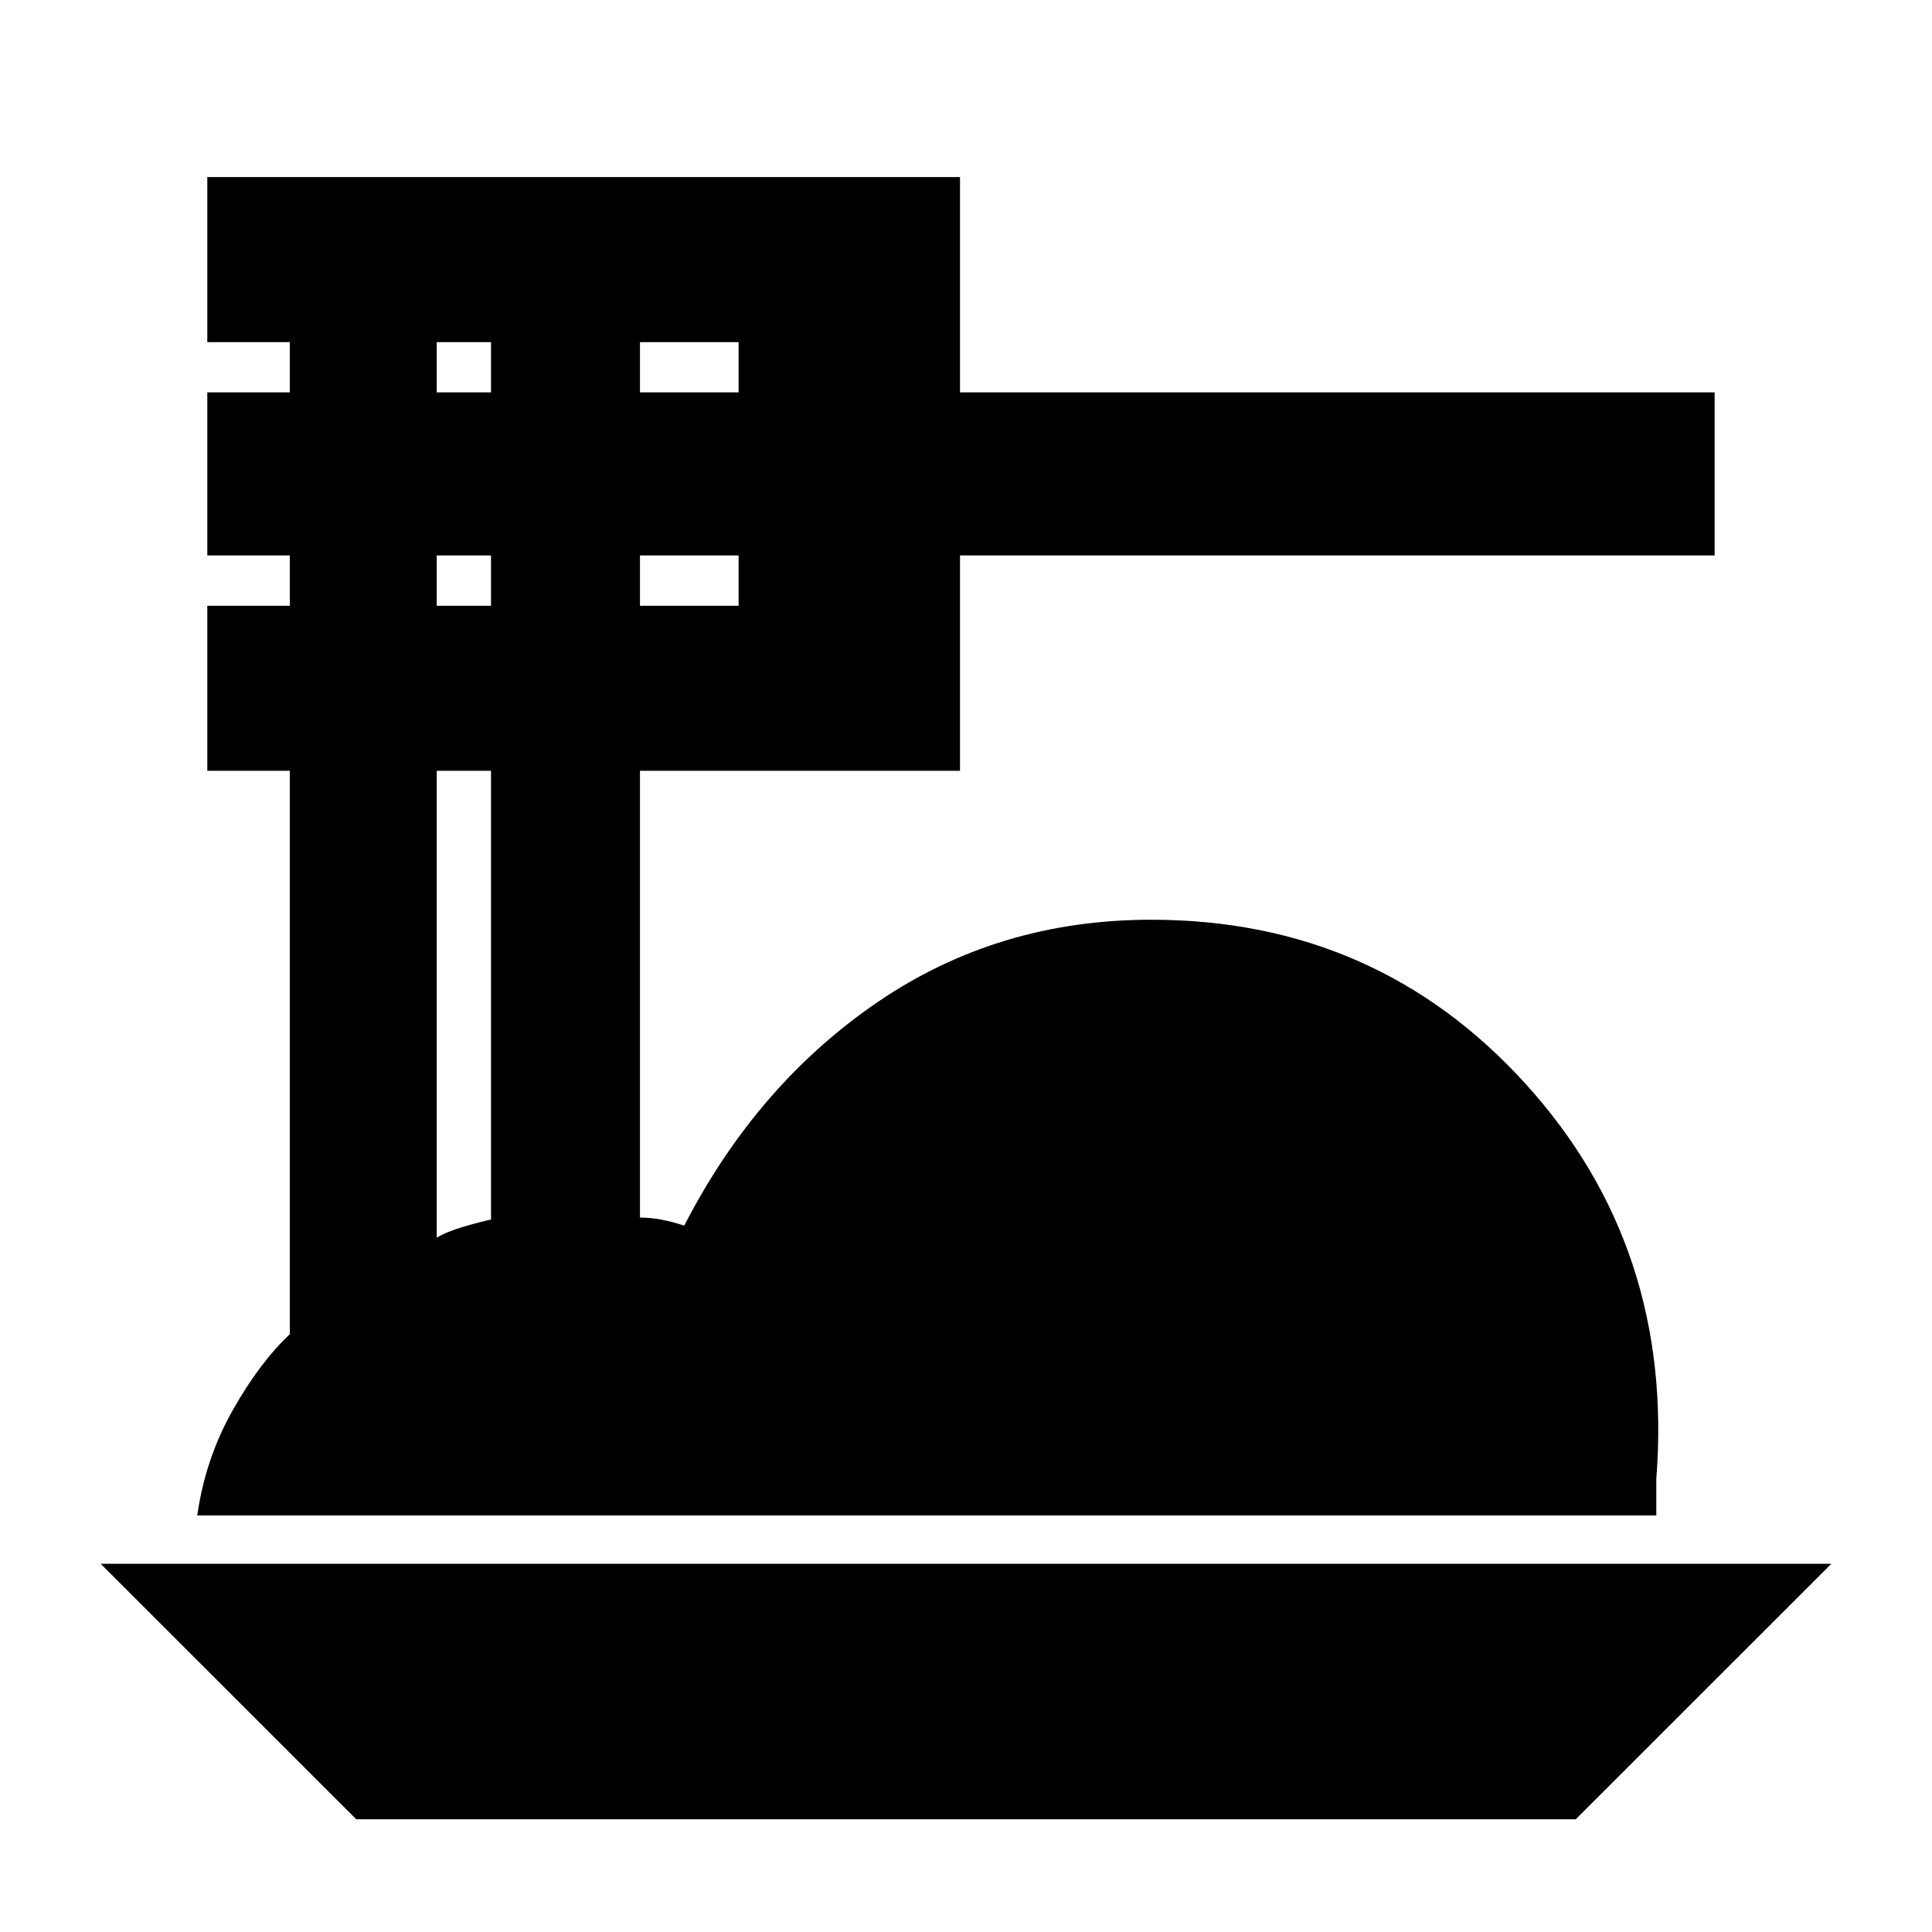 <svg xmlns="http://www.w3.org/2000/svg" height="20" width="20"><path d="m3.688 18.833-2.646-2.645h17.916l-2.646 2.645Zm-1.646-3.145q.083-.584.364-1.084.282-.5.594-.792V7.979h-.854V6.271H3V5.75h-.854V4.062H3v-.52h-.854V1.833h7.792v2.229h7.812V5.75H9.938v2.229H6.625v4.625q.104 0 .219.021.114.021.239.063.75-1.459 2-2.313 1.25-.854 2.834-.854 2.333 0 3.875 1.698 1.541 1.698 1.354 4.093v.376ZM6.625 4.062h1.021v-.52H6.625Zm0 2.209h1.021V5.75H6.625ZM4.521 4.062h.562v-.52h-.562Zm0 2.209h.562V5.75h-.562Zm0 6.541q.104-.062.281-.114.177-.052.281-.073V7.979h-.562Z"/></svg>